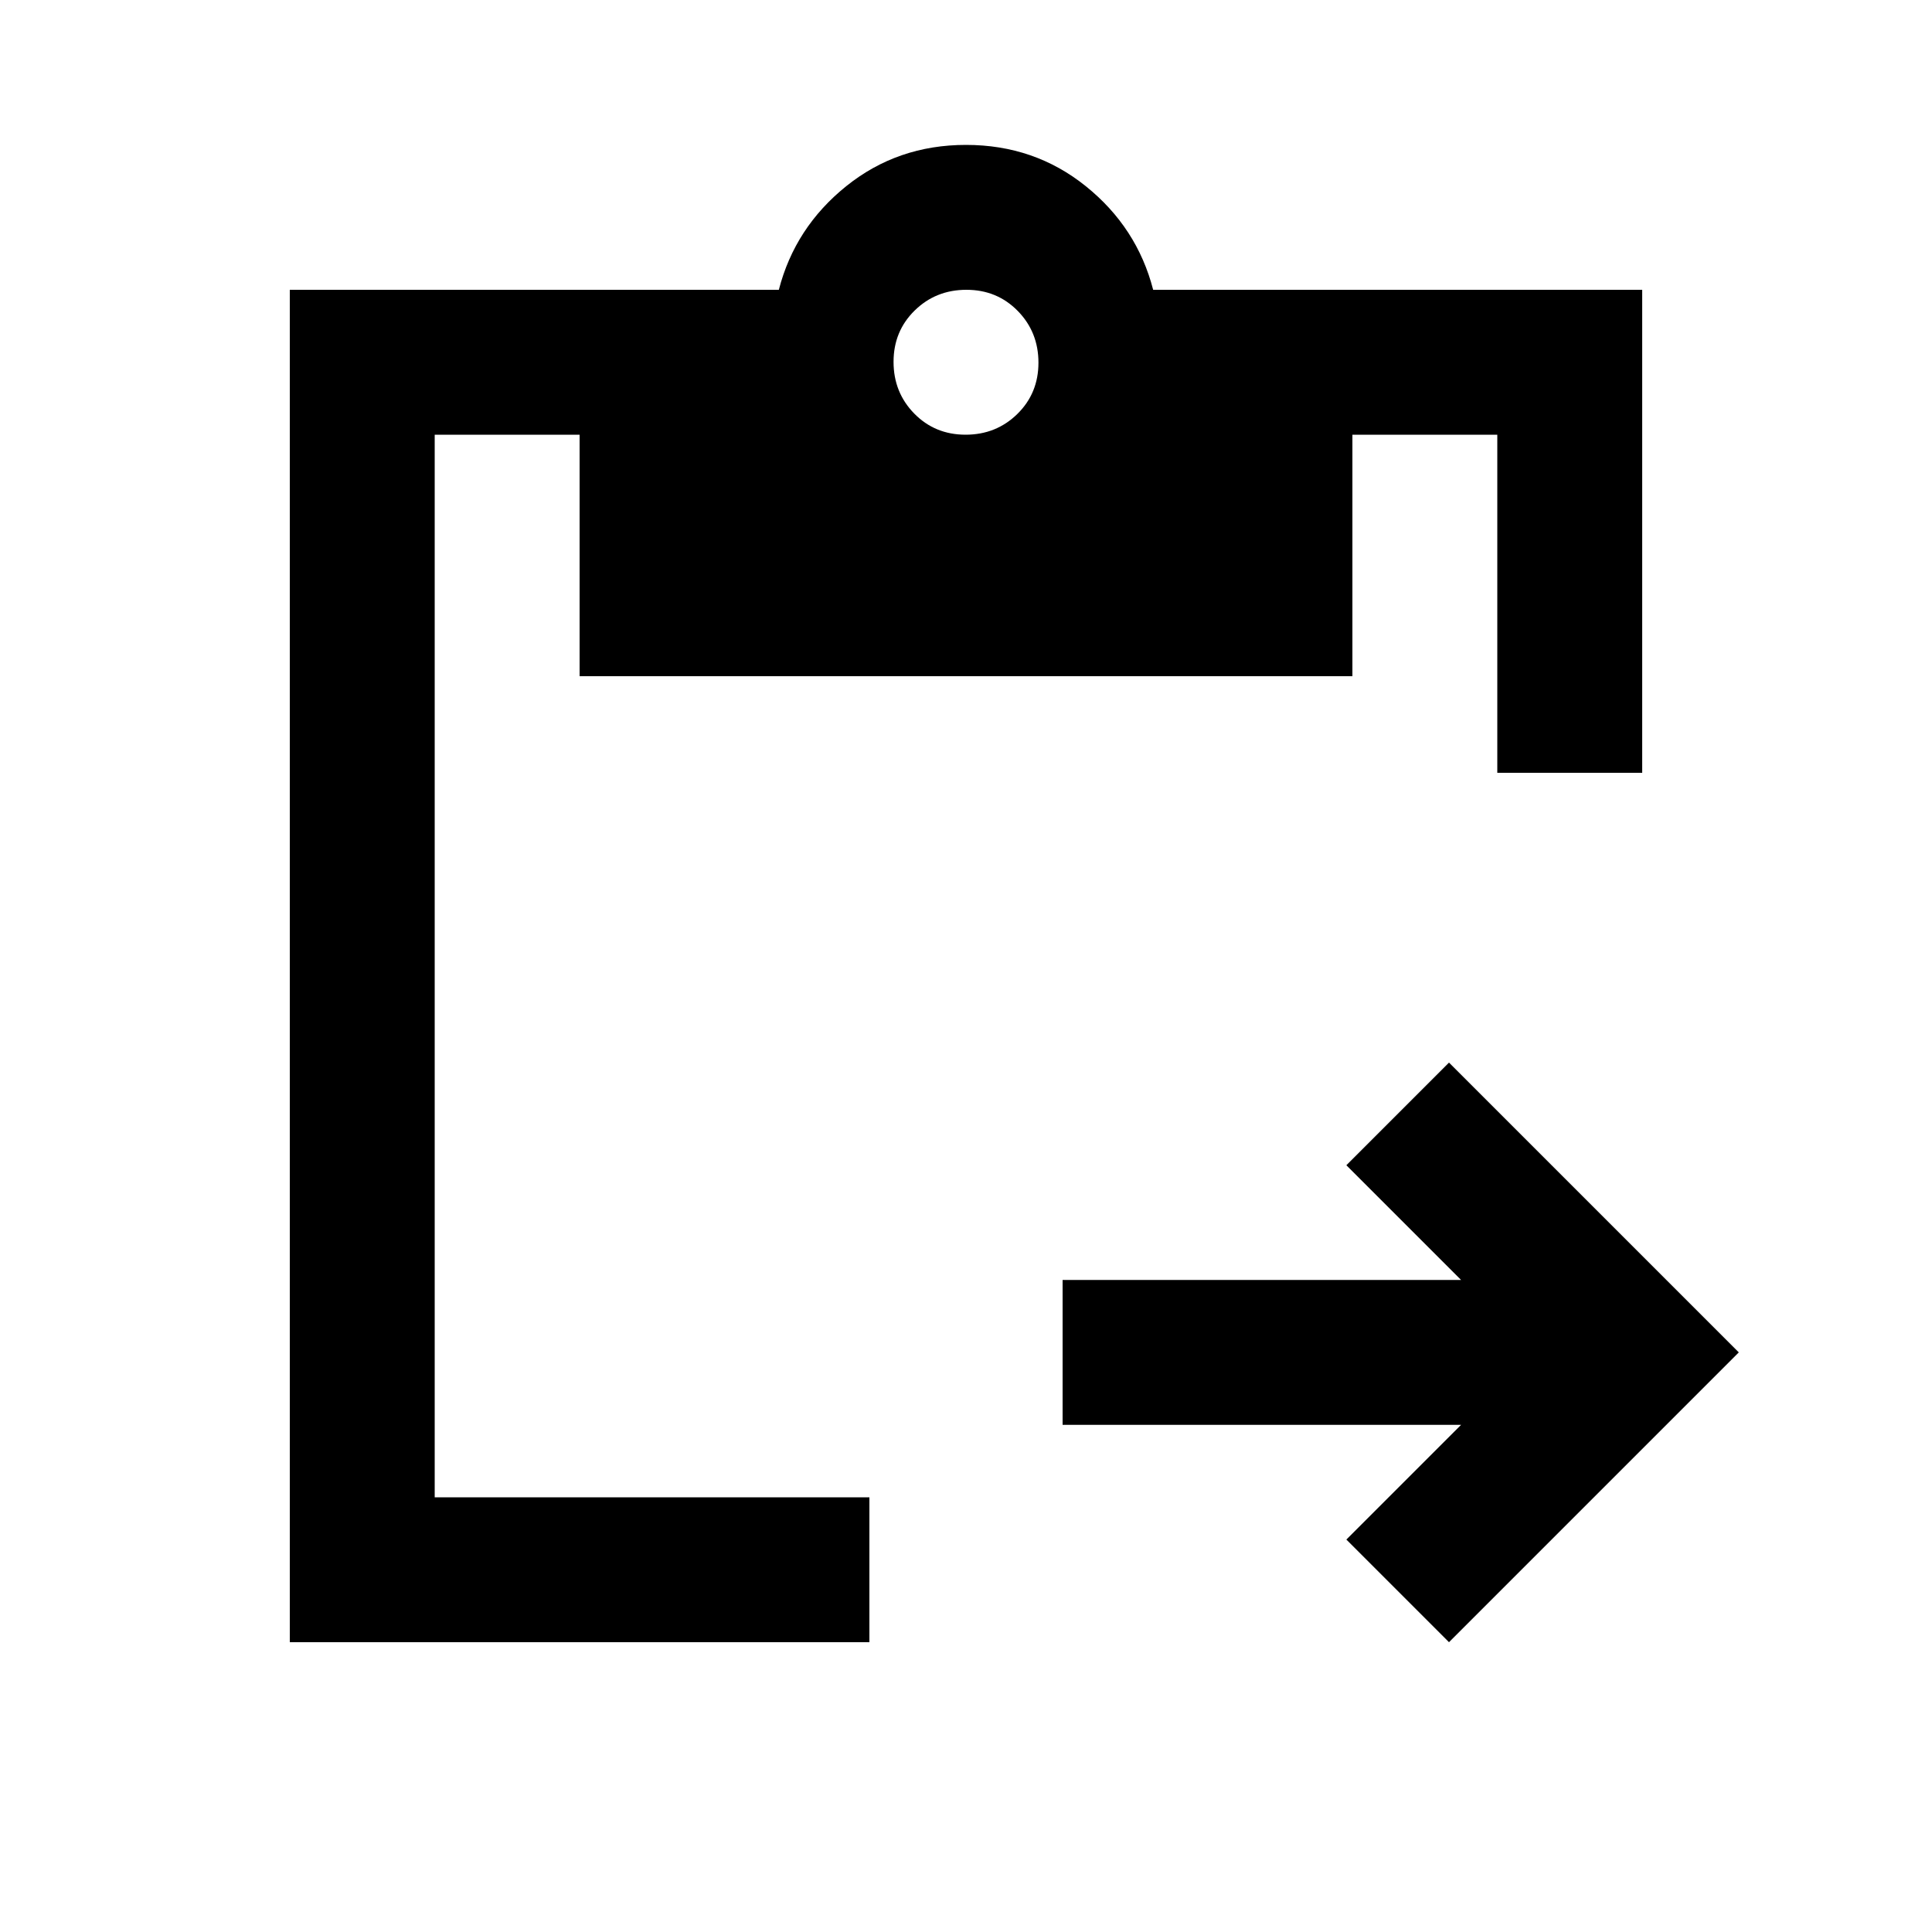 <svg xmlns="http://www.w3.org/2000/svg" height="20" viewBox="0 -960 960 960" width="20"><path d="m720-144-51-51 57-57H528v-72h198l-57-57 51-51 144 144-144 144Zm96-432h-72v-168h-72v120H288v-120h-72v528h216v72H144v-672h243q8-31 33.5-51.5T480-888q34 0 59.5 20.5T573-816h243v240ZM479.79-744q15.21 0 25.71-10.29t10.5-25.5q0-15.21-10.29-25.71t-25.5-10.5q-15.21 0-25.71 10.29t-10.5 25.5q0 15.21 10.29 25.71t25.5 10.5Z"/></svg>